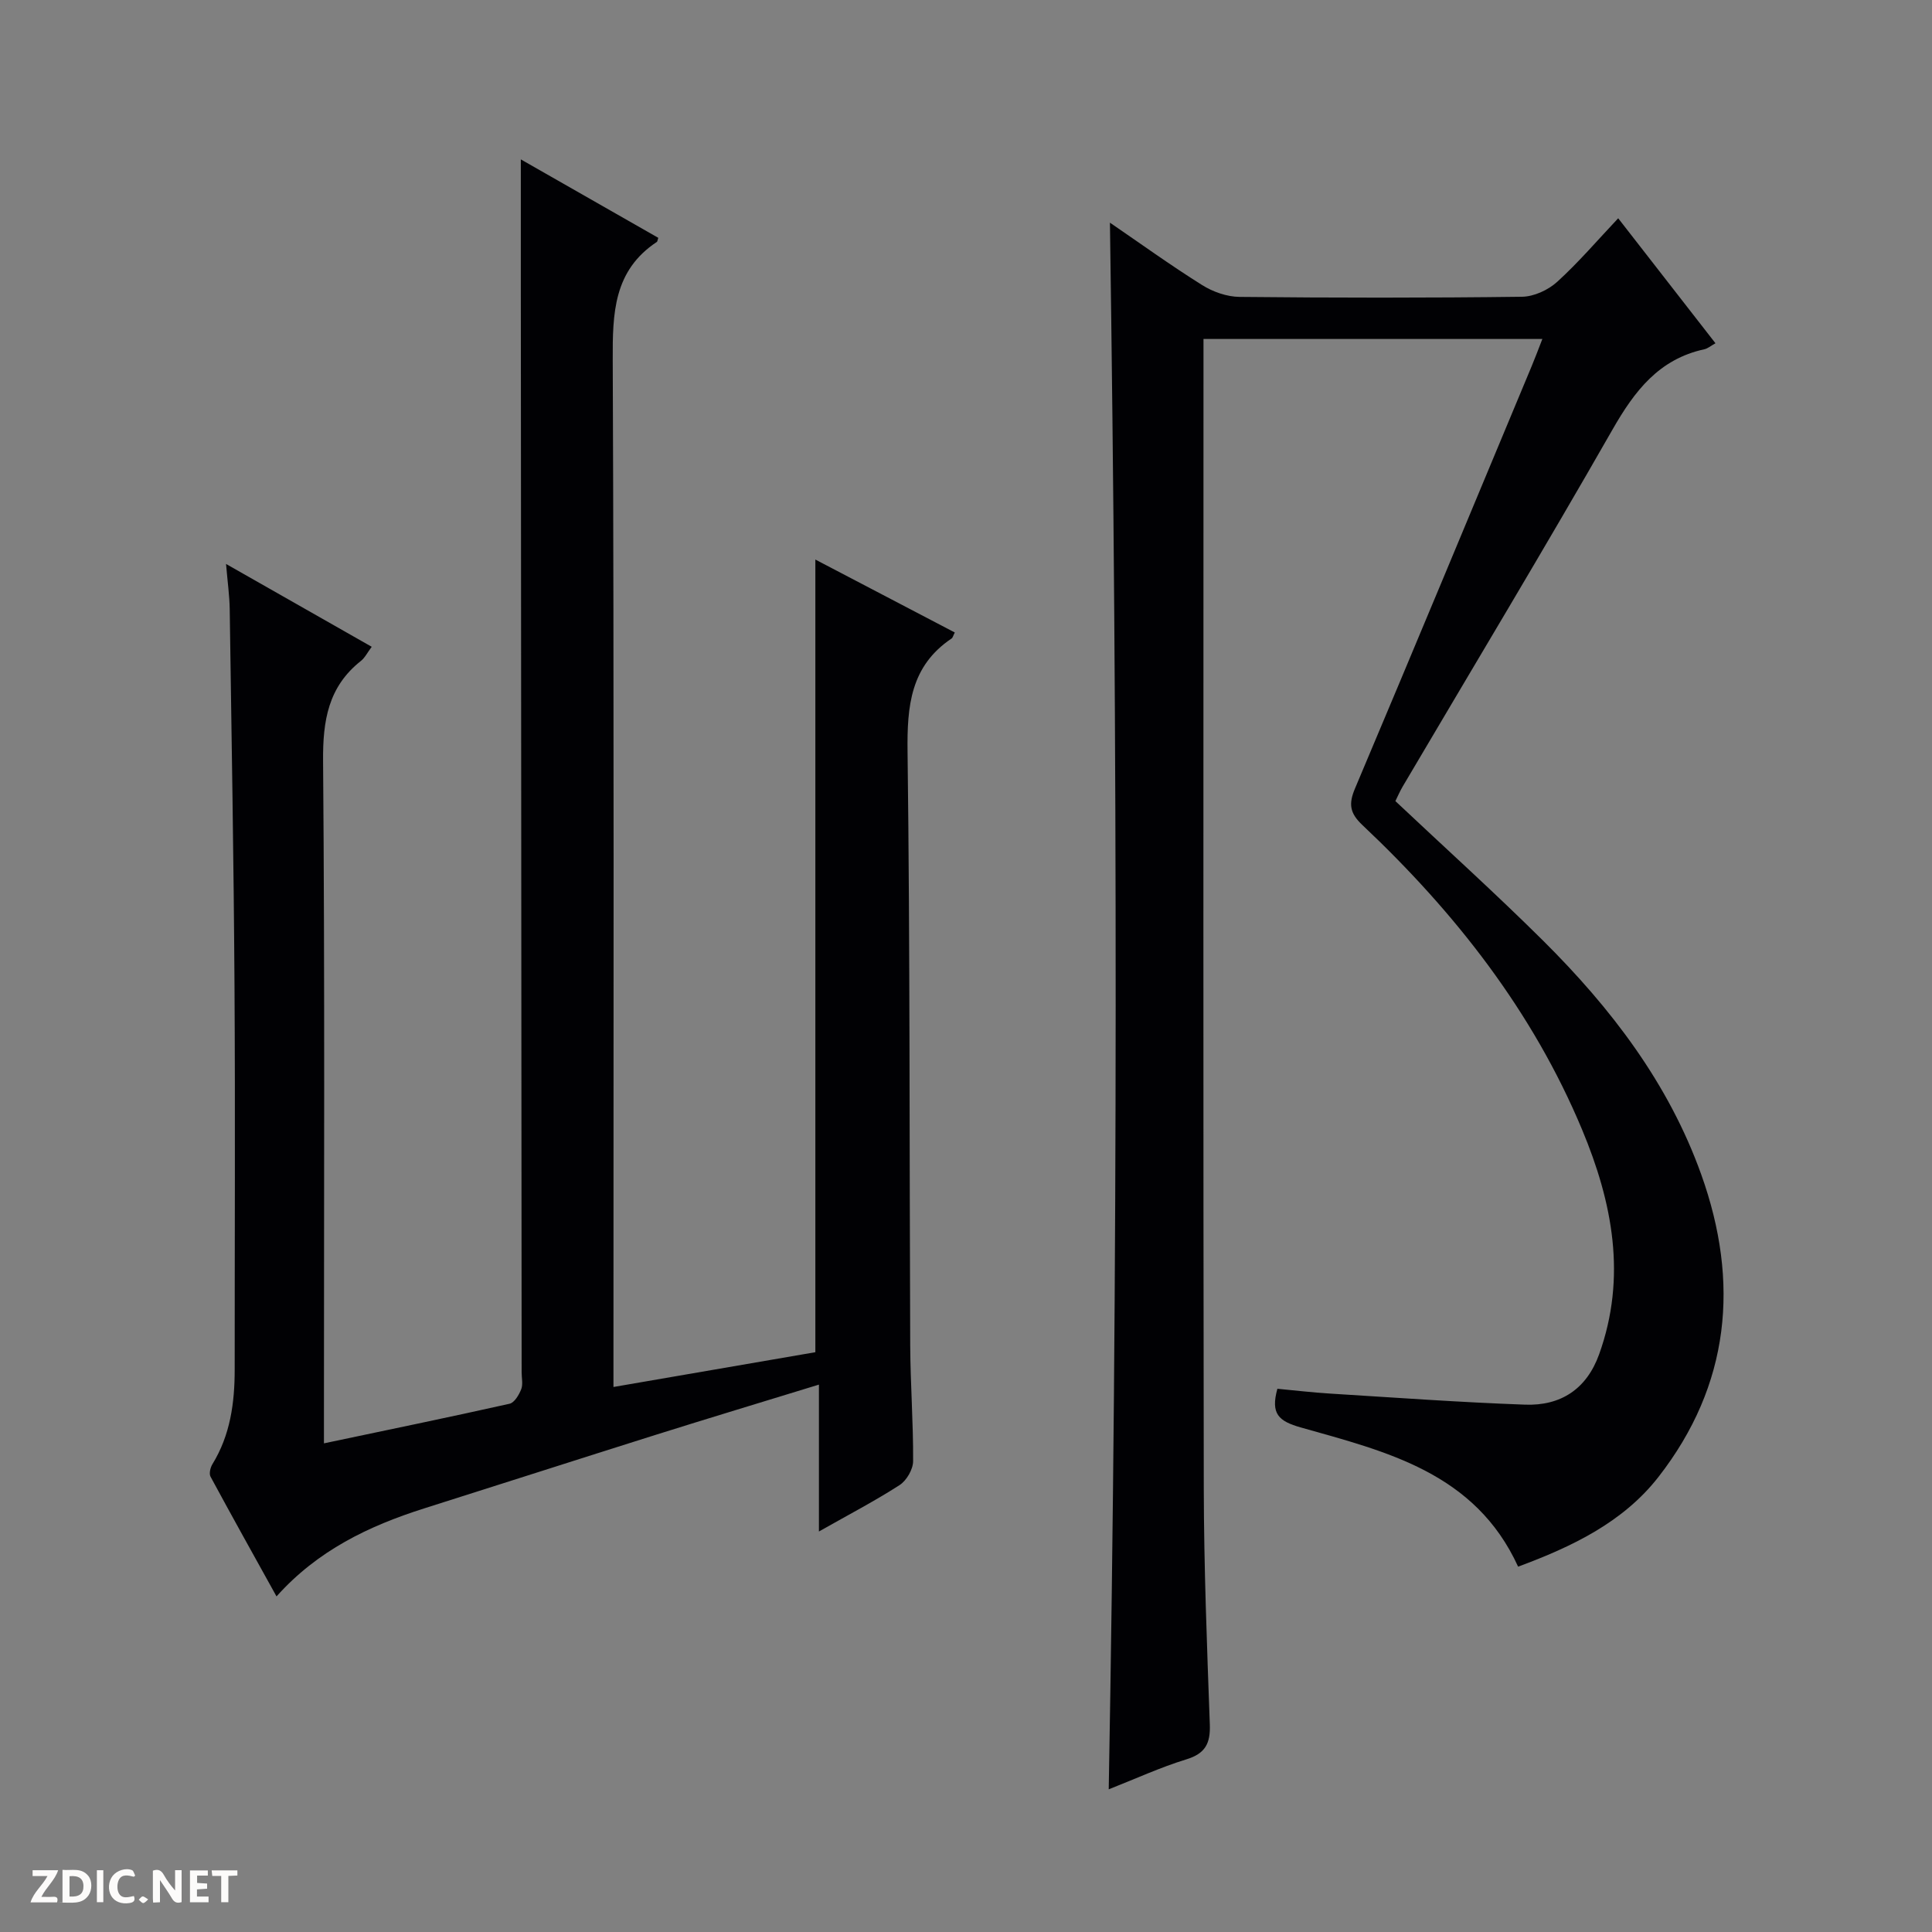 <svg enable-background="new 0 0 400 400" viewBox="0 0 400 400" xmlns="http://www.w3.org/2000/svg"><rect x="0" y="0" width="400" height="400" fill="#808080" stroke="none"/><g fill="#fcfbfa"><path d="m37.59 393.81c-.92.31-1.52.05-2-.78-.7-1.2-1.52-2.34-2.47-3.78v4.59c-.55.03-.95.05-1.41.07-.03-.37-.06-.64-.06-.91 0-1.91 0-3.81 0-5.7 1.13-.41 1.77-.03 2.29.91.62 1.11 1.38 2.14 2.31 3.19v-4.2h1.35v6.61z"/><path d="m12.94 393.88v-6.75c1.9.19 3.93-.54 5.37 1.29.8 1.01.78 2.88.03 3.97-1.37 1.97-3.4 1.51-6.4 1.49m2.45-1.22c2.04.12 2.92-.58 2.89-2.21-.03-1.51-.98-2.19-2.89-2z"/><path d="m11.81 393.87h-5.49c.68-2.18 2.47-3.48 3.51-5.45h-3.08v-1.21h5.29c-.71 2.13-2.44 3.48-3.47 5.51.86 0 1.63.04 2.39-.01.79-.05 1.14.21.85 1.16"/><path d="m39.33 393.86v-6.61h3.7v1.07h-2.22v1.52c.68.04 1.34.09 2.07.13v1.07c-.72.05-1.38.09-2.1.14v1.48h2.4v1.19h-3.85z"/><path d="m27.71 388.56c-1.15-.3-2.46-.61-3.1.64-.37.73-.41 1.93-.06 2.67.63 1.35 1.99.93 3.17.68.35.94-.01 1.32-.93 1.46-1.62.25-3.05-.27-3.76-1.48-.73-1.24-.6-3.03.31-4.17.88-1.11 2.71-1.7 4-1.16.32.13.44.74.65 1.12-.1.08-.19.16-.28.24"/><path d="m49.15 387.24v1.07c-.59.02-1.17.05-1.87.08v5.44h-1.48v-5.44h-1.85c-.05-.4-.08-.73-.13-1.15z"/><path d="m20.06 387.21h1.33v6.62h-1.33z"/><path d="m30.68 393.25c-.39.38-.8.79-1.05.76-.32-.05-.6-.45-.9-.7.26-.24.51-.64.8-.67.29-.04.62.3 1.15.61"/></g><path d="m57.25 330.52c-4.74-8.55-9.26-16.64-13.66-24.79-.34-.63-.04-1.89.39-2.59 3.71-6.04 4.61-12.7 4.61-19.6-.01-26.49.13-52.99-.04-79.48-.16-25.97-.61-51.94-.99-77.91-.04-2.8-.44-5.6-.76-9.39 10.37 5.9 20.05 11.4 30.16 17.15-.9 1.2-1.4 2.26-2.23 2.92-6.78 5.36-7.91 12.37-7.84 20.71.37 44.98.18 89.97.18 134.96v6.33c13.19-2.78 25.83-5.38 38.43-8.2 1-.22 1.95-1.83 2.41-3 .4-1.01.09-2.3.09-3.47-.06-75.31-.12-150.62-.17-225.93-.01-8.26 0-16.53 0-25.23 9.38 5.35 18.95 10.81 28.46 16.24-.18.54-.18.77-.29.84-8.99 5.95-9.18 14.79-9.14 24.45.28 68.65.15 137.29.15 205.94v6.69c14.38-2.48 28.31-4.88 41.8-7.2 0-54.91 0-109.27 0-164.11 9.57 5 19.22 10.05 28.87 15.1-.36.7-.43 1.09-.66 1.24-8.51 5.71-9.24 13.99-9.12 23.45.52 40.98.37 81.97.55 122.95.04 7.98.65 15.96.6 23.94-.01 1.69-1.36 4.01-2.8 4.94-5.11 3.29-10.52 6.11-16.7 9.61 0-10.58 0-20.14 0-30.41-11.79 3.62-22.86 6.96-33.9 10.43-15.98 5.03-31.92 10.17-47.9 15.22-11.4 3.63-21.96 8.65-30.5 18.2z" fill="#010104"/><path d="m319.33 70.18c-23.58 0-46.53 0-70.16 0v5.48c0 77.48-.07 154.97.06 232.45.03 16.31.66 32.62 1.25 48.92.14 3.93-.92 6.02-4.87 7.23-5.38 1.65-10.53 4.03-16.06 6.2 1.93-108.25 1.82-216.17.25-324.36 6.2 4.24 12.5 8.79 19.07 12.91 2.24 1.41 5.14 2.43 7.76 2.46 19.49.2 38.99.22 58.48-.03 2.47-.03 5.42-1.39 7.29-3.09 4.41-4.01 8.31-8.58 12.63-13.16 7.01 9.01 13.43 17.26 20.14 25.88-.98.54-1.6 1.09-2.3 1.24-9.4 2.04-14.43 8.61-18.99 16.58-14.19 24.83-28.95 49.33-43.48 73.97-.58.99-1.03 2.05-1.5 3 10.32 9.72 20.69 19.07 30.59 28.9 14.05 13.96 25.97 29.51 32.73 48.4 8.01 22.36 5.96 43.6-8.85 62.62-7.33 9.41-17.93 14.46-29.06 18.58-8.91-19.49-27.3-23.82-44.99-28.82-4.59-1.3-6.29-2.81-4.85-8.01 3.53.33 7.24.77 10.96 1 13.44.83 26.88 1.81 40.34 2.29 7.34.26 12.71-3.2 15.31-10.42 5.77-16.04 2.76-31.46-3.52-46.51-10.24-24.53-26.3-44.98-45.49-63.07-2.64-2.49-2.88-4.38-1.53-7.58 12.28-29.07 24.39-58.22 36.54-87.34.69-1.64 1.32-3.33 2.25-5.72z" fill="#010104"/></svg>
